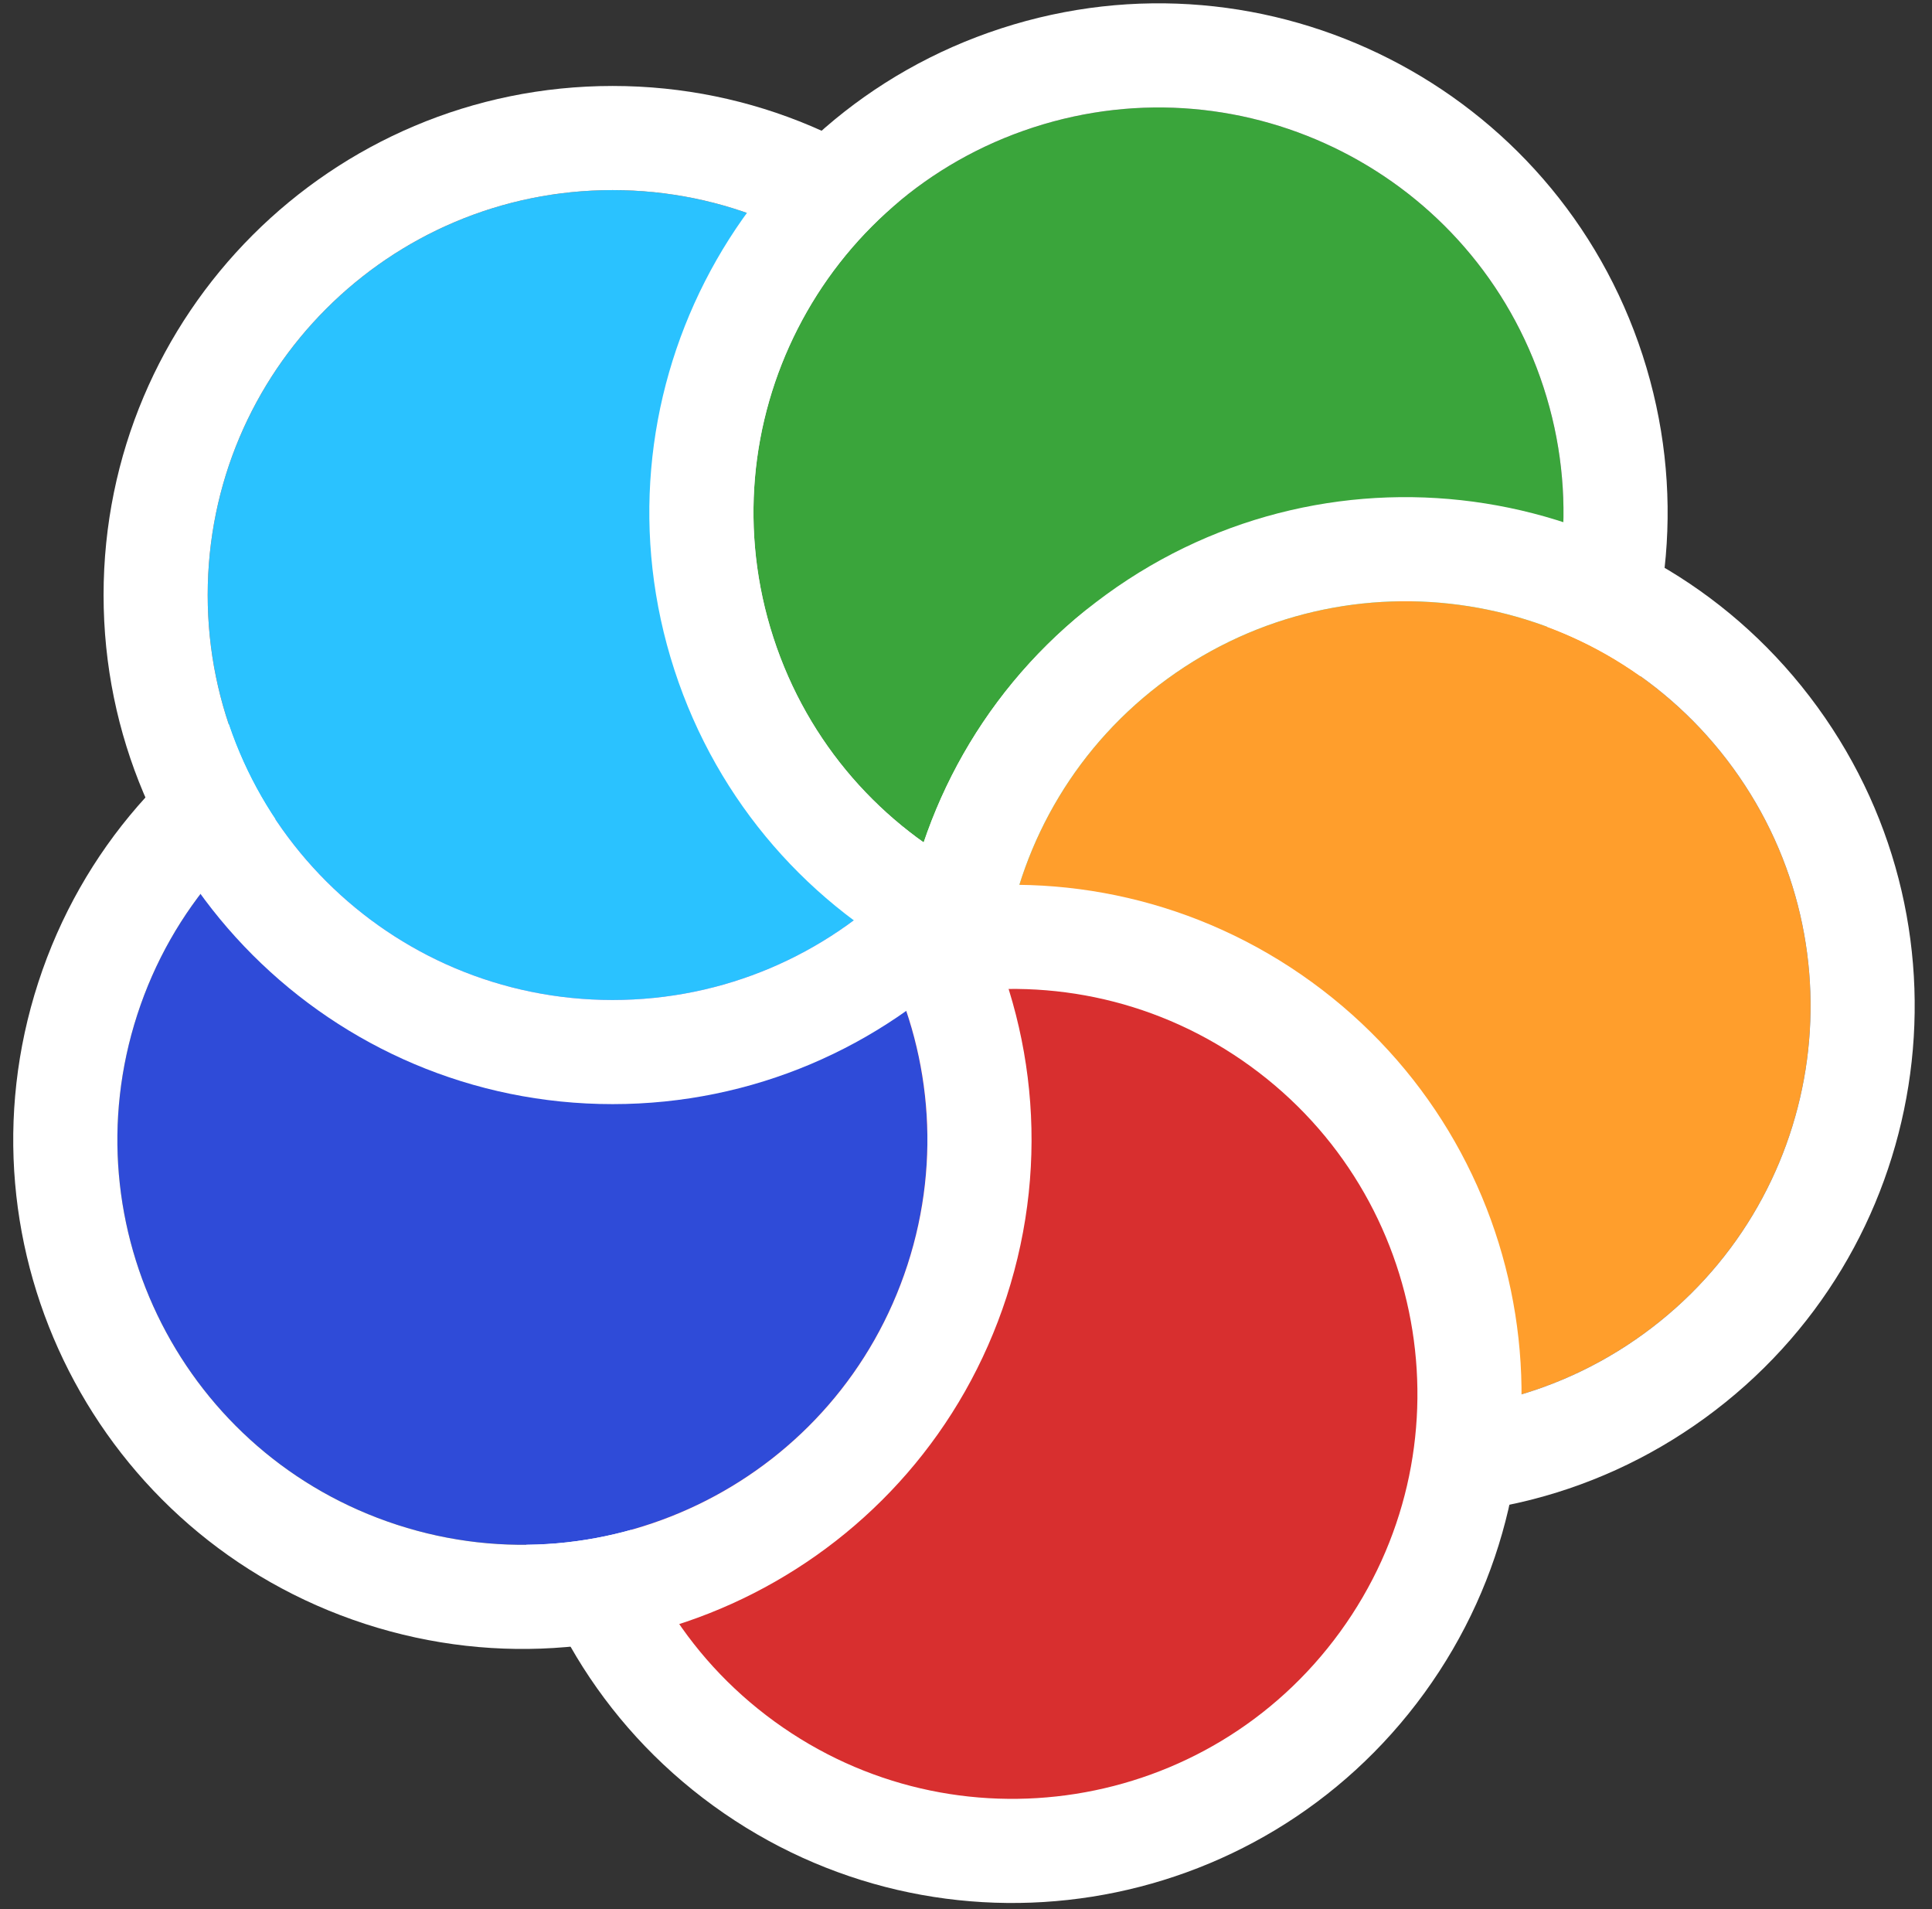 <svg width="167" height="165" viewBox="0 0 167 165" fill="none" xmlns="http://www.w3.org/2000/svg">
<rect x="0" y="0" width="167" height="165" fill="#333333" stroke="none"/>
<path d="M66.851 55.114C60.876 36.724 70.943 16.983 89.322 11.011C107.701 5.039 127.449 15.092 133.425 33.483C139.396 51.861 129.332 71.613 110.953 77.585C92.574 83.557 72.822 73.493 66.851 55.114Z" fill="#3AA53B"/>
<path fill-rule="evenodd" clip-rule="evenodd" d="M58.292 57.895C50.781 34.776 63.437 9.959 86.542 2.452C109.647 -5.055 134.473 7.582 141.985 30.701C149.493 53.807 136.842 78.637 113.736 86.145C90.629 93.652 65.8 81.001 58.292 57.895ZM89.323 11.011C70.944 16.983 60.877 36.724 66.852 55.114C72.823 73.493 92.575 83.557 110.954 77.585C129.333 71.613 139.397 51.861 133.426 33.483C127.45 15.092 107.702 5.039 89.323 11.011Z" fill="white"/>
<path d="M100.928 58.655C116.571 47.289 138.458 50.764 149.817 66.398C161.175 82.032 157.717 103.92 142.073 115.286C126.44 126.644 104.544 123.177 93.185 107.543C81.826 91.909 85.294 70.014 100.928 58.655Z" fill="#FF9E2C"/>
<path fill-rule="evenodd" clip-rule="evenodd" d="M95.639 51.374C115.305 37.086 142.819 41.454 157.099 61.108C171.378 80.762 167.031 108.278 147.364 122.567C127.709 136.847 100.186 132.488 85.905 112.833C71.624 93.177 75.984 65.654 95.639 51.374ZM149.817 66.398C138.458 50.764 116.572 47.289 100.929 58.655C85.295 70.014 81.827 91.909 93.186 107.543C104.545 123.177 126.441 126.645 142.074 115.286C157.718 103.92 161.176 82.032 149.817 66.398Z" fill="white"/>
<path d="M119.475 143.691C132.294 126.047 128.391 101.344 110.736 88.517C93.092 75.698 68.382 79.611 55.563 97.256C42.743 114.901 46.657 139.611 64.301 152.43C81.957 165.257 106.656 161.335 119.475 143.691Z" fill="#D82F2F" stroke="white" stroke-width="9"/>
<path d="M78.442 109.324C72.467 127.714 52.718 137.768 34.339 131.796C15.96 125.824 5.893 106.084 11.868 87.693C17.84 69.315 37.592 59.25 55.971 65.222C74.35 71.194 84.414 90.945 78.442 109.324Z" fill="#2F4BD8"/>
<path fill-rule="evenodd" clip-rule="evenodd" d="M87.002 112.105C79.491 135.224 54.664 147.862 31.559 140.355C8.455 132.848 -4.202 108.031 3.309 84.912C10.817 61.806 35.646 49.154 58.753 56.662C65.681 58.913 70.354 69.222 75.141 74.074C78.08 77.054 81.881 73.927 83.854 77.574C89.383 87.799 90.877 100.181 87.002 112.105ZM34.34 131.796C52.719 137.767 72.468 127.714 78.443 109.324C84.415 90.945 74.351 71.193 55.972 65.222C37.593 59.25 17.84 69.315 11.869 87.693C5.894 106.083 15.961 125.824 34.34 131.796Z" fill="white"/>
<path d="M52.954 86.43C33.618 86.43 17.954 70.755 17.954 51.43C17.954 32.105 33.617 16.43 52.954 16.43C58.794 16.43 64.3 17.861 69.142 20.392C63.641 27.074 61.641 38.089 61.641 51.574C61.641 61.441 76.141 75.074 77.297 76.574C70.997 82.674 62.413 86.43 52.954 86.43Z" fill="#2AC2FF"/>
<mask id="mask0_269_10591" style="mask-type:alpha" maskUnits="userSpaceOnUse" x="-20" y="-9" width="118" height="92">
<path d="M79.641 77.074L81.141 82.074L68.141 72.574L-19.359 44.074L39.641 -8.426L74.641 13.074L66.141 24.074L97.141 56.074L79.641 77.074Z" fill="#D9D9D9"/>
</mask>
<g mask="url(#mask0_269_10591)">
<path fill-rule="evenodd" clip-rule="evenodd" d="M95.639 51.374C115.305 37.086 142.819 41.454 157.099 61.108C171.378 80.762 167.031 108.278 147.364 122.567C127.709 136.847 100.186 132.488 85.905 112.833C71.624 93.177 75.984 65.654 95.639 51.374ZM149.817 66.398C138.458 50.764 116.572 47.289 100.929 58.655C85.295 70.014 81.827 91.909 93.186 107.543C104.545 123.177 126.441 126.645 142.074 115.286C157.718 103.92 161.176 82.032 149.817 66.398Z" fill="white"/>
</g>
<mask id="mask1_269_10591" style="mask-type:alpha" maskUnits="userSpaceOnUse" x="-19" y="-10" width="103" height="116">
<path d="M80.641 75.574L83.641 103.574L10.641 105.074L-18.359 42.574L40.641 -9.926L75.641 11.574L67.141 22.574L80.641 75.574Z" fill="#D9D9D9"/>
</mask>
<g mask="url(#mask1_269_10591)">
<path fill-rule="evenodd" clip-rule="evenodd" d="M52.953 95.43C28.645 95.43 8.953 75.723 8.953 51.43C8.953 27.136 28.644 7.43 52.953 7.43C77.248 7.43 96.953 27.134 96.953 51.43C96.953 75.725 77.249 95.43 52.953 95.43ZM17.953 51.43C17.953 70.755 33.617 86.43 52.953 86.43C72.278 86.43 87.953 70.755 87.953 51.43C87.953 32.105 72.277 16.43 52.953 16.43C33.616 16.43 17.953 32.105 17.953 51.43Z" fill="white"/>
</g>
<mask id="mask2_269_10591" style="mask-type:alpha" maskUnits="userSpaceOnUse" x="40" y="-10" width="53" height="101">
<path d="M90.141 69.574L72.641 88.574L50.641 90.074L40.641 -9.926L77.641 17.574L92.641 43.074L90.141 69.574Z" fill="#D9D9D9"/>
</mask>
<g mask="url(#mask2_269_10591)">
<path fill-rule="evenodd" clip-rule="evenodd" d="M58.292 57.895C50.781 34.776 63.437 9.959 86.542 2.452C109.647 -5.055 134.473 7.582 141.985 30.701C149.493 53.807 136.842 78.637 113.736 86.145C90.629 93.652 65.8 81.001 58.292 57.895ZM89.323 11.011C70.944 16.983 60.877 36.724 66.852 55.114C72.823 73.493 92.575 83.557 110.954 77.585C129.333 71.613 139.397 51.861 133.426 33.483C127.45 15.092 107.702 5.039 89.323 11.011Z" fill="white"/>
</g>
</svg>
